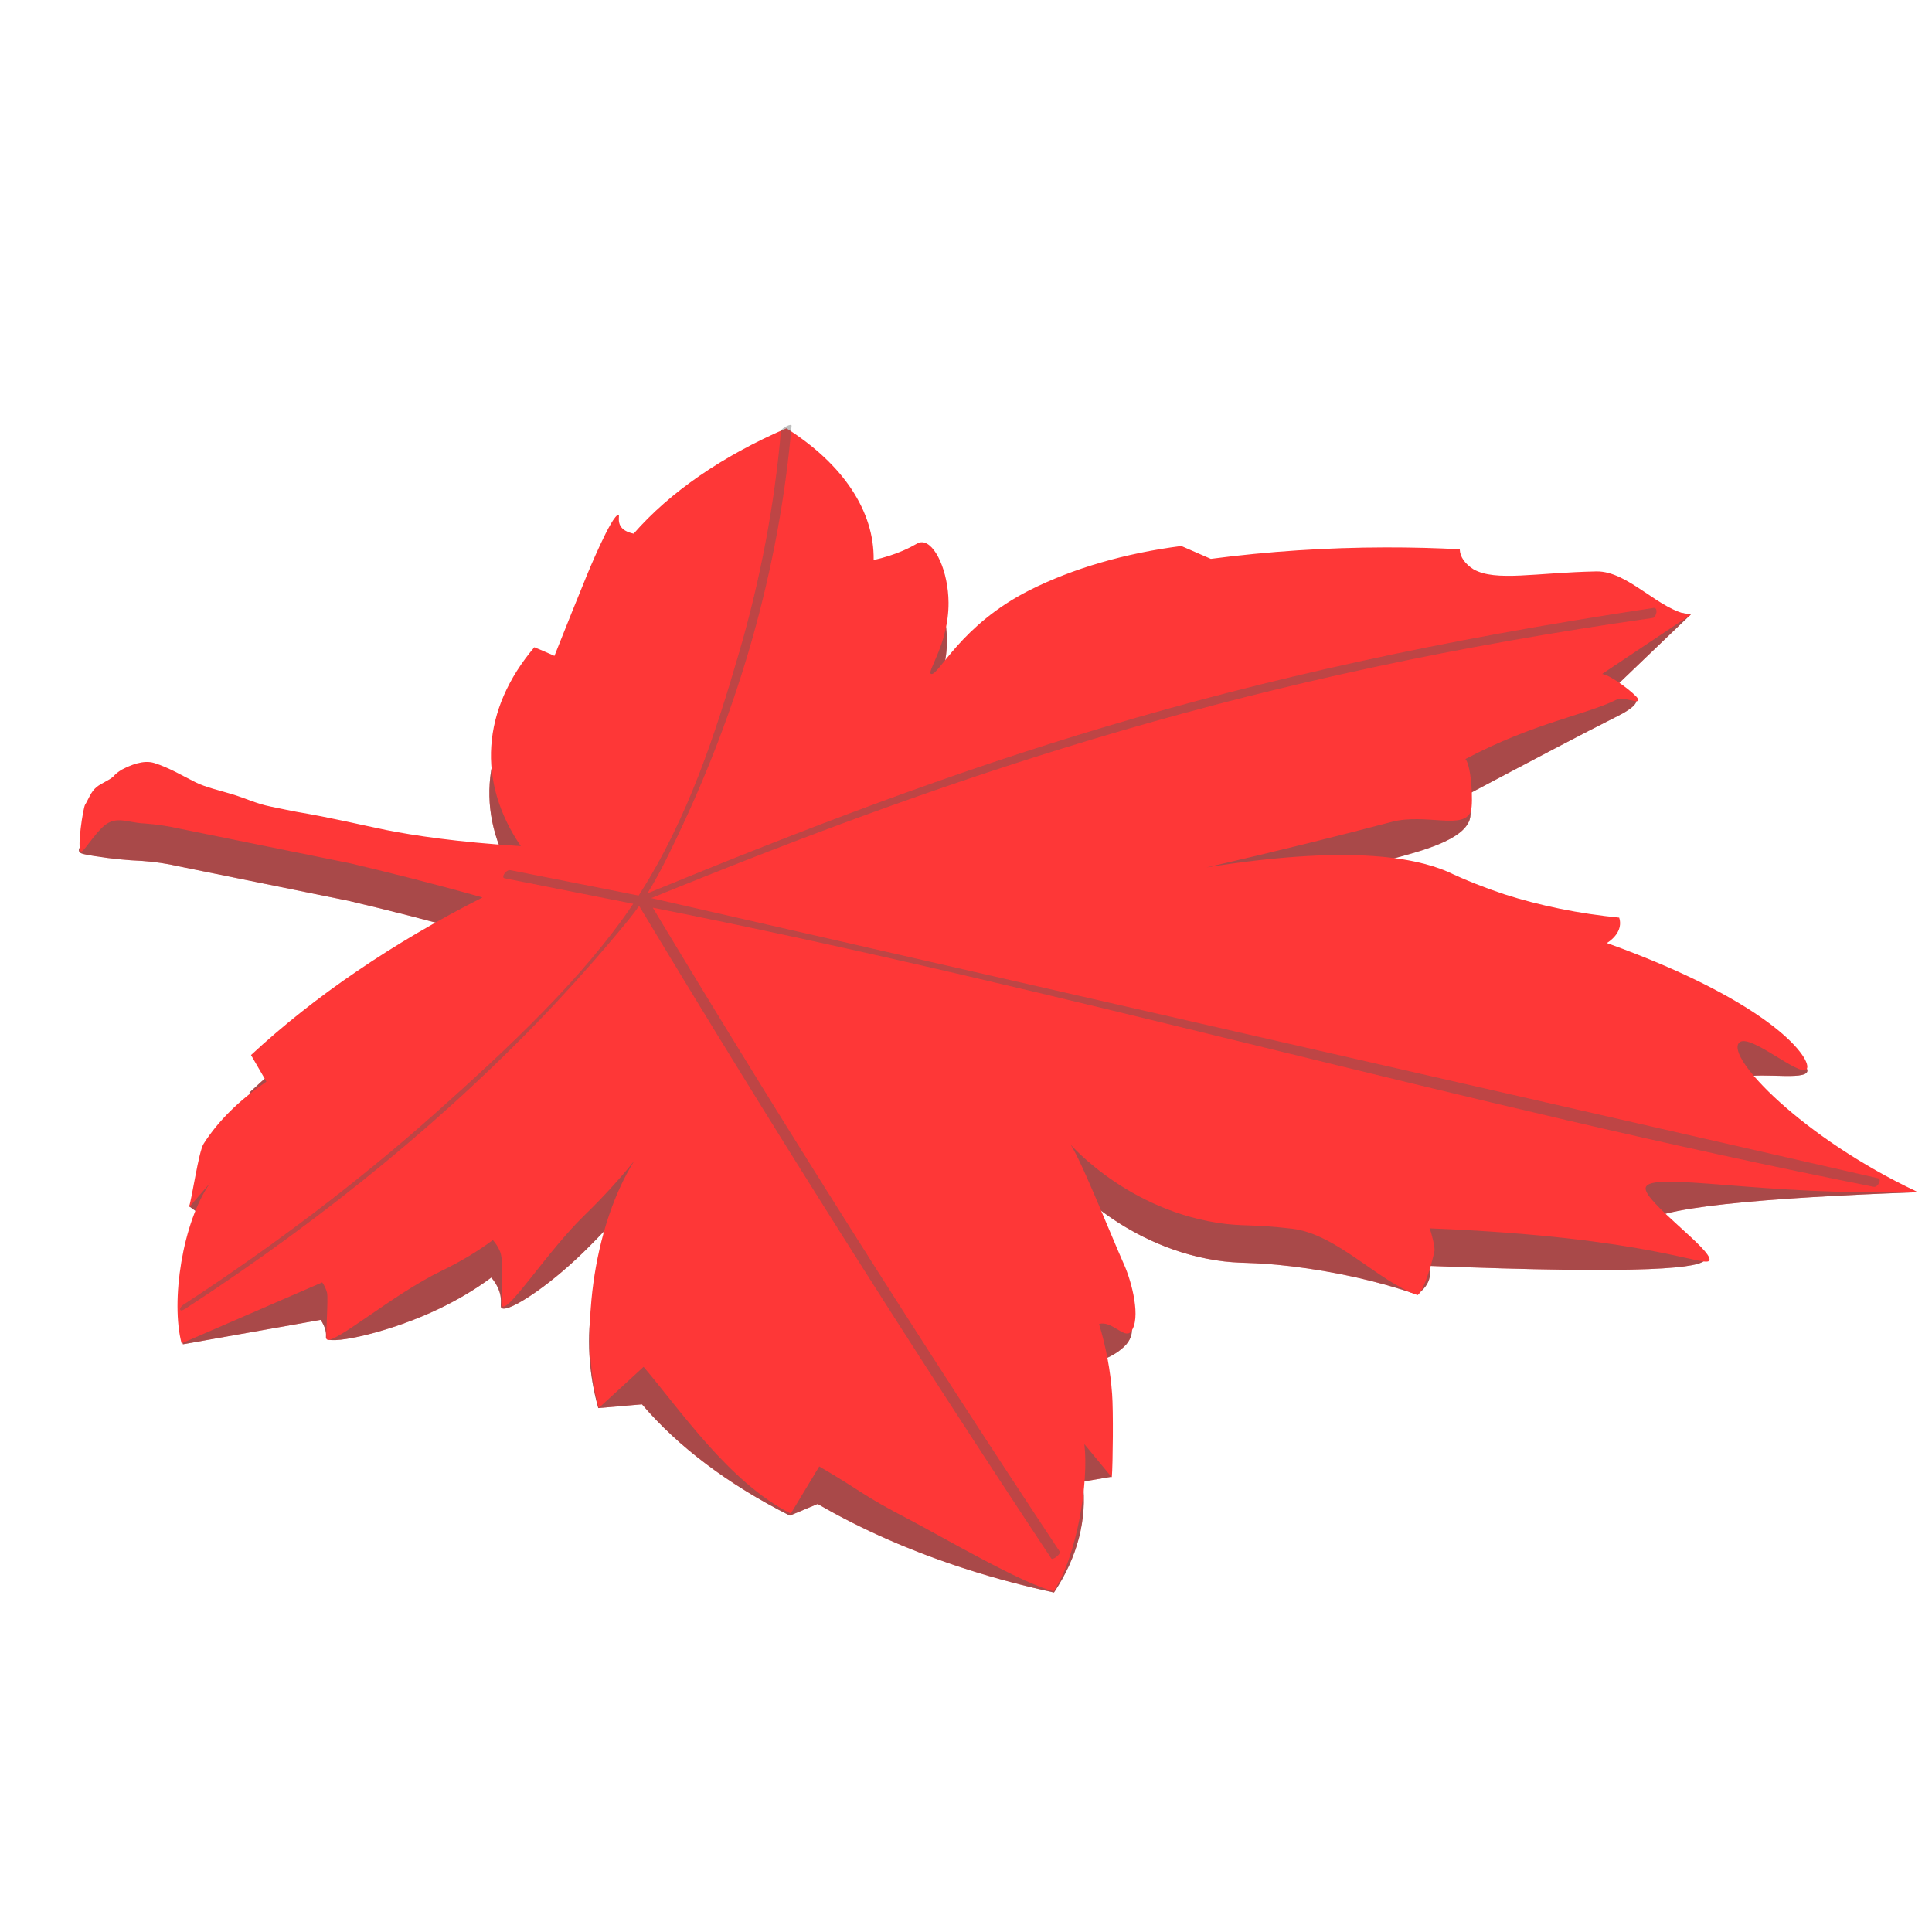 <?xml version="1.0" encoding="UTF-8" standalone="no"?><!DOCTYPE svg PUBLIC "-//W3C//DTD SVG 1.1//EN" "http://www.w3.org/Graphics/SVG/1.1/DTD/svg11.dtd"><svg width="100%" height="100%" viewBox="0 0 200 200" version="1.1" xmlns="http://www.w3.org/2000/svg" xmlns:xlink="http://www.w3.org/1999/xlink" xml:space="preserve" xmlns:serif="http://www.serif.com/" style="fill-rule:evenodd;clip-rule:evenodd;stroke-linejoin:round;stroke-miterlimit:2;"><path d="M39.815,89.805c-2.505,-0.509 -5.666,-1.276 -9.284,-1.885c-0.52,-0.089 -1.429,-0.29 -2.669,-0.542c-1.53,-0.311 -2.59,-0.857 -3.986,-1.276c-1.28,-0.393 -2.726,-0.709 -3.779,-1.231c-1.322,-0.652 -2.751,-1.525 -4.294,-2.004c-1.132,-0.352 -2.471,0.227 -3.358,0.685c-0.365,0.216 -0.669,0.464 -0.9,0.734c-0.463,0.403 -1.225,0.675 -1.701,1.061c-0.622,0.503 -0.84,1.266 -1.207,1.85c-0.192,0.315 -0.742,0.776 -0.308,1.089c0.231,0.167 1.231,0.294 1.553,0.349c1.589,0.254 3.218,0.418 4.862,0.488c1.277,0.09 2.528,0.275 3.723,0.55l17.631,3.58c3.673,0.869 8.34,2.025 13.688,3.531c-4.648,2.353 -8.988,4.901 -12.985,7.623c-4.027,2.737 -7.697,5.642 -10.981,8.692l1.596,2.754c-2.808,1.904 -5.009,4.08 -6.501,6.428c-0.537,0.853 -0.975,1.726 -1.311,2.613l1.992,1.434c-2.881,4.059 -3.799,8.494 -2.657,12.831l14.254,-2.527c0.238,0.344 0.404,0.704 0.495,1.07c0.153,0.624 -0.038,0.767 0.126,0.893c0.742,0.571 6.655,-0.704 11.708,-3.146c1.974,-0.952 3.763,-2.025 5.337,-3.199c0.326,0.381 0.575,0.783 0.744,1.197c0.517,1.25 0.005,1.874 0.403,2.001c0.819,0.266 4.602,-2.143 8.341,-5.769c1.877,-1.823 3.594,-3.699 5.144,-5.621c-4.363,6.942 -5.588,14.414 -3.558,21.706l4.525,-0.388c3.735,4.385 8.937,8.3 15.306,11.518l2.878,-1.206c4.609,2.681 9.853,4.972 15.576,6.803c2.861,0.91 5.832,1.701 8.889,2.364c2.435,-3.654 3.452,-7.572 2.98,-11.478l2.877,-0.488c0.112,-1.464 0.127,-3.032 -0.005,-4.698c-0.173,-2.429 -0.623,-4.849 -1.348,-7.243c1.285,-0.41 2.328,-1.033 2.992,-1.789c1.13,-1.356 0.363,-2.647 -0.386,-4.325c-1.505,-3.373 -4.766,-11.664 -5.734,-12.692c-0.588,-0.625 5.313,6.739 15.373,8.321c2.615,0.412 3.493,0.111 7.754,0.615c4.609,0.552 9.027,1.542 13.074,2.93c0.741,-0.514 1.199,-1.144 1.314,-1.809c0.064,-0.39 0.004,-0.783 -0.176,-1.161c22.949,0.91 28.416,0.217 28.702,-0.675c0.335,-1.041 -6.544,-2.123 -6.331,-3.506c0.29,-1.861 12.719,-2.879 28.249,-3.435c-11.803,-5.561 -20.065,-10.161 -18.558,-11.619c1.061,-1.026 6.446,0.081 7.142,-0.77c0.697,-0.852 -3.35,-3.233 -20.845,-9.529c1.109,-0.714 1.58,-1.688 1.27,-2.631c-4.164,-0.412 -8.177,-1.227 -11.871,-2.411c-2.078,-0.688 -4.052,-1.476 -5.904,-2.354c-3.641,-1.55 -10.583,-2.718 -24.958,-0.434c7.537,-1.72 13.969,-3.339 19.184,-4.71c3.555,-0.933 7.553,-2.047 8.237,-4.112c0.238,-0.816 0.027,-1.654 -0.604,-2.397c7.118,-3.77 12.508,-6.614 15.675,-8.199c0.735,-0.37 2.533,-1.259 2.142,-1.954c-0.293,-0.526 -1.698,-0.722 -2.561,-0.802l8.264,-7.92c-3.272,-0.416 -6.619,-0.6 -9.968,-0.547c-6.303,0.126 -10.404,1.081 -12.71,-0.215c-0.901,-0.568 -1.409,-1.307 -1.429,-2.077c-2.399,-0.127 -4.975,-0.2 -7.701,-0.194c-6.08,0.012 -12.14,0.41 -18.069,1.186c-1.019,-0.445 -2.039,-0.887 -3.053,-1.331c-5.826,0.744 -11.236,2.321 -15.732,4.586c-7.109,3.587 -9.398,8.842 -10.151,8.666c-0.586,-0.139 1.808,-3.062 1.784,-7.389c-0.022,-3.202 -1.378,-6.208 -2.738,-6.252c-0.462,-0.014 -0.642,0.3 -1.983,0.875c-0.93,0.399 -1.95,0.725 -3.031,0.966c0.083,-5.039 -3.144,-9.914 -9.029,-13.635c-6.659,2.881 -12.072,6.613 -15.815,10.904c-0.333,-0.065 -0.635,-0.176 -0.881,-0.321c-0.989,-0.598 -0.513,-1.597 -0.681,-1.621c-0.69,-0.091 -3.294,6.281 -3.294,6.281c-0.889,2.176 -2.028,4.996 -3.344,8.313c-0.689,-0.298 -1.377,-0.61 -2.08,-0.895c-5.455,6.443 -5.963,13.923 -1.401,20.593c-6.694,-0.426 -11.095,-1.105 -13.934,-1.668Z" style="fill:#fe3737;fill-rule:nonzero;"/><path d="M39.815,89.805c-2.505,-0.509 -5.666,-1.276 -9.284,-1.885c-0.52,-0.089 -1.429,-0.29 -2.669,-0.542c-1.53,-0.311 -2.59,-0.857 -3.986,-1.276c-1.28,-0.393 -2.726,-0.709 -3.779,-1.231c-1.322,-0.652 -2.751,-1.525 -4.294,-2.004c-1.132,-0.352 -2.471,0.227 -3.358,0.685c-0.365,0.216 -0.669,0.464 -0.9,0.734c-0.463,0.403 -1.225,0.675 -1.701,1.061c-0.622,0.503 -0.84,1.266 -1.207,1.85c-0.192,0.315 -0.742,0.776 -0.308,1.089c0.231,0.167 1.231,0.294 1.553,0.349c1.589,0.254 3.218,0.418 4.862,0.488c1.277,0.09 2.528,0.275 3.723,0.55l17.631,3.58c3.673,0.869 8.34,2.025 13.688,3.531c-4.648,2.353 -8.988,4.901 -12.985,7.623c-4.027,2.737 -7.697,5.642 -10.981,8.692l1.596,2.754c-2.808,1.904 -5.009,4.08 -6.501,6.428c-0.537,0.853 -0.975,1.726 -1.311,2.613l1.992,1.434c-2.881,4.059 -3.799,8.494 -2.657,12.831l14.254,-2.527c0.238,0.344 0.404,0.704 0.495,1.07c0.153,0.624 -0.038,0.767 0.126,0.893c0.742,0.571 6.655,-0.704 11.708,-3.146c1.974,-0.952 3.763,-2.025 5.337,-3.199c0.326,0.381 0.575,0.783 0.744,1.197c0.517,1.25 0.005,1.874 0.403,2.001c0.819,0.266 4.602,-2.143 8.341,-5.769c1.877,-1.823 3.594,-3.699 5.144,-5.621c-4.363,6.942 -5.588,14.414 -3.558,21.706l4.525,-0.388c3.735,4.385 8.937,8.3 15.306,11.518l2.878,-1.206c4.609,2.681 9.853,4.972 15.576,6.803c2.861,0.91 5.832,1.701 8.889,2.364c2.435,-3.654 3.452,-7.572 2.98,-11.478l2.877,-0.488c0.112,-1.464 0.127,-3.032 -0.005,-4.698c-0.173,-2.429 -0.623,-4.849 -1.348,-7.243c1.285,-0.41 2.328,-1.033 2.992,-1.789c1.13,-1.356 0.363,-2.647 -0.386,-4.325c-1.505,-3.373 -4.766,-11.664 -5.734,-12.692c-0.588,-0.625 5.313,6.739 15.373,8.321c2.615,0.412 3.493,0.111 7.754,0.615c4.609,0.552 9.027,1.542 13.074,2.93c0.741,-0.514 1.199,-1.144 1.314,-1.809c0.064,-0.39 0.004,-0.783 -0.176,-1.161c22.949,0.91 28.416,0.217 28.702,-0.675c0.335,-1.041 -6.544,-2.123 -6.331,-3.506c0.29,-1.861 12.719,-2.879 28.249,-3.435c-11.803,-5.561 -20.065,-10.161 -18.558,-11.619c1.061,-1.026 6.446,0.081 7.142,-0.77c0.697,-0.852 -3.35,-3.233 -20.845,-9.529c1.109,-0.714 1.58,-1.688 1.27,-2.631c-4.164,-0.412 -8.177,-1.227 -11.871,-2.411c-2.078,-0.688 -4.052,-1.476 -5.904,-2.354c-3.641,-1.55 -10.583,-2.718 -24.958,-0.434c7.537,-1.72 13.969,-3.339 19.184,-4.71c3.555,-0.933 7.553,-2.047 8.237,-4.112c0.238,-0.816 0.027,-1.654 -0.604,-2.397c7.118,-3.77 12.508,-6.614 15.675,-8.199c0.735,-0.37 2.533,-1.259 2.142,-1.954c-0.293,-0.526 -1.698,-0.722 -2.561,-0.802l8.264,-7.92c-3.272,-0.416 -6.619,-0.6 -9.968,-0.547c-6.303,0.126 -10.404,1.081 -12.71,-0.215c-0.901,-0.568 -1.409,-1.307 -1.429,-2.077c-2.399,-0.127 -4.975,-0.2 -7.701,-0.194c-6.08,0.012 -12.14,0.41 -18.069,1.186c-1.019,-0.445 -2.039,-0.887 -3.053,-1.331c-5.826,0.744 -11.236,2.321 -15.732,4.586c-7.109,3.587 -9.398,8.842 -10.151,8.666c-0.586,-0.139 1.808,-3.062 1.784,-7.389c-0.022,-3.202 -1.378,-6.208 -2.738,-6.252c-0.462,-0.014 -0.642,0.3 -1.983,0.875c-0.93,0.399 -1.95,0.725 -3.031,0.966c0.083,-5.039 -3.144,-9.914 -9.029,-13.635c-6.659,2.881 -12.072,6.613 -15.815,10.904c-0.333,-0.065 -0.635,-0.176 -0.881,-0.321c-0.989,-0.598 -0.513,-1.597 -0.681,-1.621c-0.69,-0.091 -3.294,6.281 -3.294,6.281c-0.889,2.176 -2.028,4.996 -3.344,8.313c-0.689,-0.298 -1.377,-0.61 -2.08,-0.895c-5.455,6.443 -5.963,13.923 -1.401,20.593c-6.694,-0.426 -11.095,-1.105 -13.934,-1.668Z" style="fill:#5b5b5b;fill-opacity:0.52;fill-rule:nonzero;"/><path d="M39.981,85.924c-2.505,-0.509 -5.666,-1.277 -9.285,-1.886c-0.519,-0.089 -1.428,-0.29 -2.668,-0.541c-1.53,-0.311 -2.591,-0.857 -3.986,-1.277c-1.28,-0.392 -2.727,-0.709 -3.779,-1.23c-1.322,-0.653 -2.751,-1.525 -4.294,-2.004c-1.133,-0.352 -2.471,0.226 -3.358,0.685c-0.365,0.216 -0.669,0.463 -0.9,0.734c-0.463,0.402 -1.225,0.675 -1.701,1.061c-0.622,0.503 -0.84,1.266 -1.208,1.85c-0.191,0.315 -0.858,4.514 -0.424,4.828c0.231,0.166 1.368,-1.809 2.436,-2.689c1.242,-1.024 2.451,-0.284 4.096,-0.214c1.277,0.091 2.528,0.276 3.723,0.551l17.631,3.58c3.673,0.868 8.34,2.025 13.688,3.531c-4.648,2.353 -8.988,4.901 -12.985,7.623c-4.027,2.737 -7.698,5.642 -10.982,8.692l1.596,2.753c-2.807,1.905 -5.008,4.081 -6.501,6.428c-0.536,0.854 -1.203,5.73 -1.539,6.617l2.221,-2.57c-2.881,4.059 -4.106,12.283 -2.963,16.62l14.56,-6.315c0.237,0.344 0.403,0.703 0.494,1.07c0.154,0.624 -0.185,4.709 -0.021,4.835c0.741,0.571 6.803,-4.646 11.856,-7.088c1.974,-0.952 3.763,-2.025 5.337,-3.2c0.325,0.382 0.575,0.783 0.744,1.197c0.517,1.251 -0.112,5.559 0.286,5.686c0.819,0.266 4.719,-5.828 8.458,-9.454c1.877,-1.822 3.594,-3.698 5.144,-5.621c-4.363,6.943 -5.702,18.286 -3.672,25.579l4.638,-4.26c3.735,4.385 8.871,11.975 15.239,15.193l2.946,-4.882c4.609,2.682 4.129,2.801 9.46,5.573c2.86,1.487 11.749,6.676 14.807,7.34c2.435,-3.654 3.65,-11.318 3.178,-15.223l2.843,3.439c0.112,-1.463 0.161,-6.96 0.029,-8.625c-0.173,-2.429 -0.624,-4.849 -1.349,-7.244c1.285,-0.409 2.612,1.565 3.277,0.809c1.13,-1.356 0.079,-5.244 -0.67,-6.922c-1.505,-3.374 -4.767,-11.665 -5.734,-12.692c-0.588,-0.626 5.313,6.739 15.373,8.321c2.615,0.412 3.492,0.11 7.754,0.615c4.609,0.552 8.927,5.485 12.974,6.873c0.741,-0.514 1.632,-3.913 1.747,-4.578c0.064,-0.39 -0.329,-1.957 -0.509,-2.335c22.949,0.91 28.69,4.186 28.975,3.294c0.336,-1.04 -6.817,-6.092 -6.605,-7.476c0.291,-1.86 12.538,0.934 28.068,0.377c-11.803,-5.561 -19.883,-13.972 -18.376,-15.43c1.061,-1.026 6.27,3.61 6.967,2.758c0.696,-0.851 -3.176,-6.761 -20.671,-13.057c1.11,-0.714 1.58,-1.689 1.271,-2.631c-4.164,-0.412 -8.178,-1.227 -11.871,-2.411c-2.078,-0.689 -4.053,-1.476 -5.904,-2.354c-3.642,-1.55 -10.583,-2.718 -24.958,-0.434c7.536,-1.72 13.969,-3.339 19.183,-4.71c3.555,-0.933 7.524,0.913 8.209,-1.153c0.237,-0.815 0.055,-4.613 -0.575,-5.356c7.118,-3.77 12.483,-4.566 15.649,-6.15c0.736,-0.37 2.594,0.595 2.203,-0.1c-0.293,-0.526 -2.842,-2.476 -3.705,-2.555l9.16,-6.119c-3.271,-0.417 -6.406,-4.551 -9.755,-4.499c-6.303,0.127 -10.404,1.082 -12.71,-0.214c-0.901,-0.568 -1.41,-1.308 -1.429,-2.078c-2.4,-0.126 -4.975,-0.199 -7.701,-0.193c-6.08,0.012 -12.14,0.41 -18.069,1.186c-1.019,-0.445 -2.039,-0.887 -3.053,-1.331c-5.826,0.744 -11.236,2.321 -15.732,4.586c-7.109,3.587 -9.399,8.841 -10.151,8.665c-0.587,-0.138 1.807,-3.061 1.784,-7.389c-0.022,-3.201 -1.378,-6.207 -2.738,-6.251c-0.462,-0.015 -0.642,0.3 -1.984,0.874c-0.93,0.4 -1.949,0.725 -3.031,0.967c0.084,-5.039 -3.144,-9.914 -9.028,-13.636c-6.659,2.881 -12.072,6.614 -15.815,10.905c-0.333,-0.066 -0.636,-0.176 -0.882,-0.322c-0.988,-0.597 -0.512,-1.596 -0.68,-1.621c-0.691,-0.09 -3.294,6.282 -3.294,6.282c-0.89,2.176 -2.029,4.996 -3.344,8.313c-0.69,-0.299 -1.377,-0.61 -2.08,-0.895c-5.455,6.442 -5.964,13.923 -1.401,20.592c-6.694,-0.426 -11.096,-1.104 -13.934,-1.667Z" style="fill:#fe3737;fill-rule:nonzero;"/><path d="M66.108,92.71l-13.278,-2.632c-0.433,-0.088 -1.002,0.76 -0.593,0.843l13.314,2.638c-5.095,7.598 -12.912,14.927 -20.545,21.729c-7.821,6.956 -16.522,13.569 -26.034,19.784c-0.439,0.288 -0.497,0.872 0.216,0.408c14.818,-9.67 27.677,-20.285 38.328,-31.638c2.645,-2.824 5.153,-5.687 7.526,-8.59c0.398,-0.489 0.769,-0.982 1.118,-1.479c13.606,22.653 27.83,45.174 42.673,67.565c0.131,0.199 1.036,-0.468 0.863,-0.728c-14.636,-22.084 -28.677,-44.3 -42.123,-66.65c43.17,8.553 83.219,20.34 126.393,28.897c0.434,0.088 0.862,-0.804 0.452,-0.884l-126.997,-29.003c33.271,-13.556 62.504,-23.138 103.678,-29.003c0.39,-0.055 0.594,-1.164 0.043,-1.031c-44.736,6.741 -71.245,16.036 -104.129,29.55c1.219,-1.945 2.168,-3.936 3.134,-5.954c3.196,-6.711 5.774,-13.516 7.723,-20.385c2.067,-7.305 3.428,-14.672 4.075,-22.065c0.031,-0.325 -1.065,0.26 -1.089,0.507l-0.01,-0.002c-0.672,7.671 -2.112,15.313 -4.312,22.888c-2.446,8.369 -5.283,17.235 -10.426,25.235Zm0.677,0.134l0.133,0.026l-0.072,-0.12l-0.061,0.094Z" style="fill:#5b5b5b;fill-opacity:0.39;fill-rule:nonzero;"/></svg>
